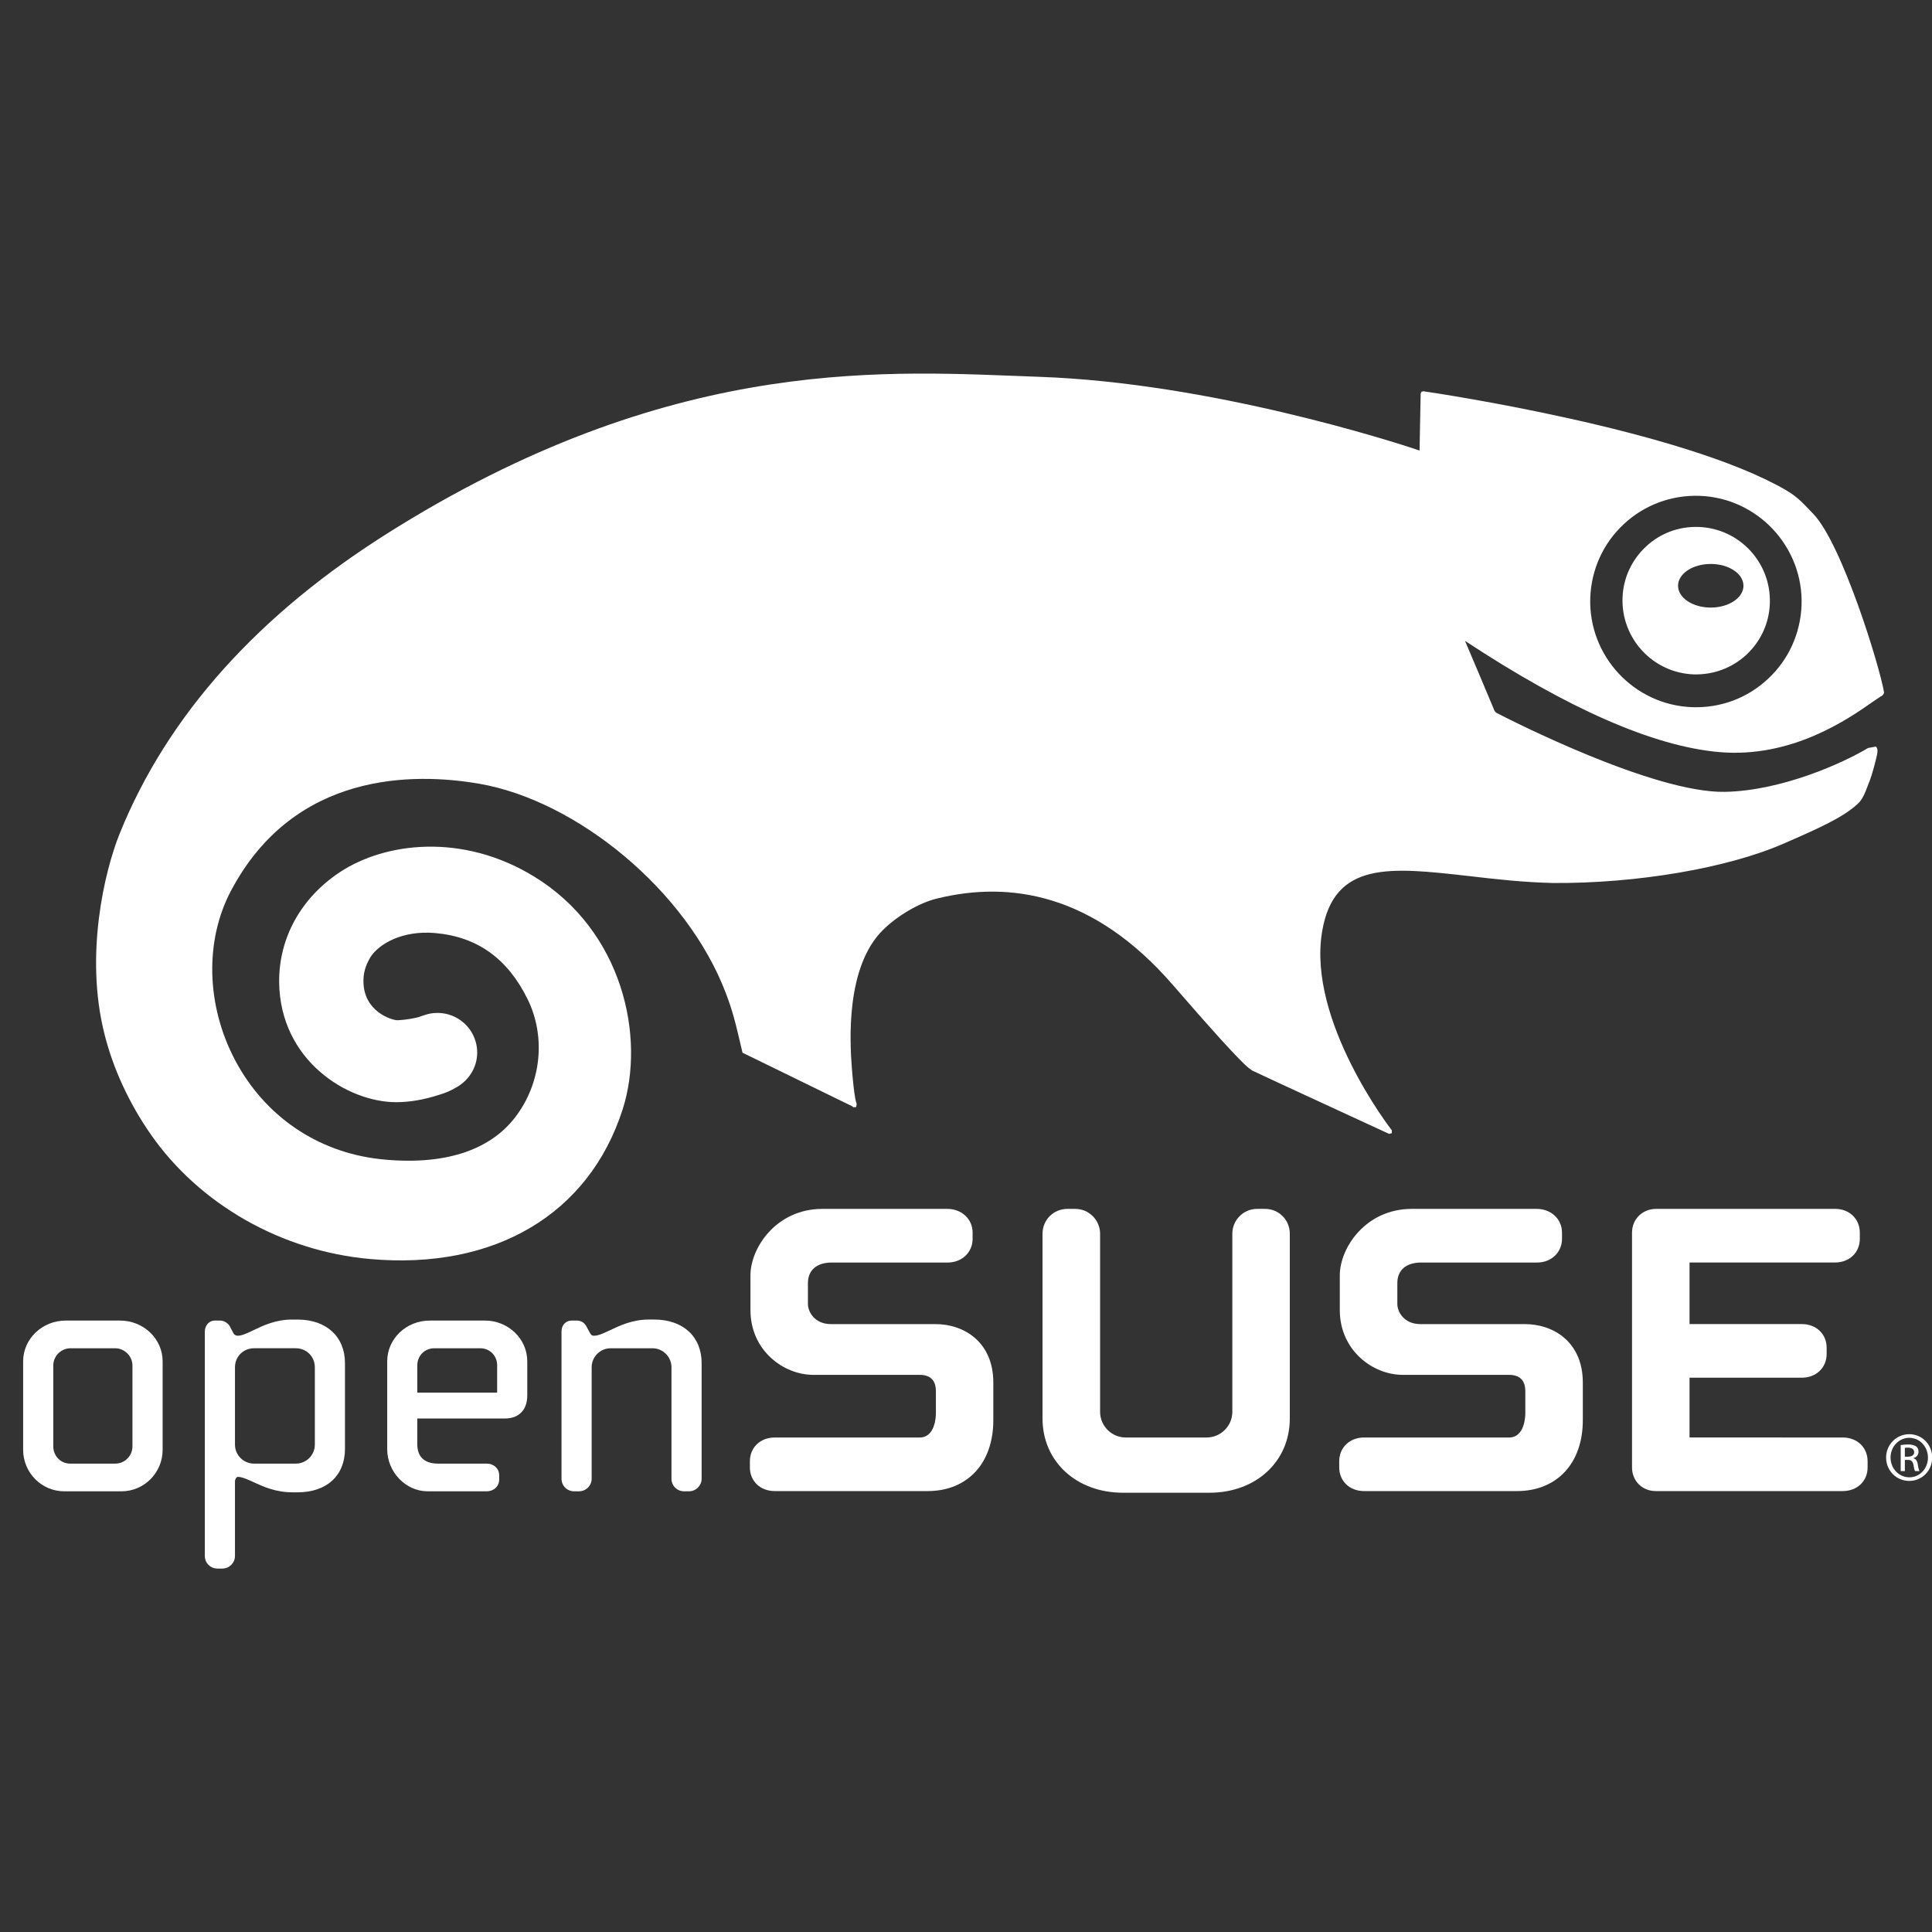 <?xml version="1.0" encoding="UTF-8" standalone="no"?>
<svg
   xmlns:dc="http://purl.org/dc/elements/1.1/"
   xmlns:cc="http://creativecommons.org/ns#"
   xmlns:rdf="http://www.w3.org/1999/02/22-rdf-syntax-ns#"
   xmlns:svg="http://www.w3.org/2000/svg"
   xmlns="http://www.w3.org/2000/svg"
   xmlns:sodipodi="http://sodipodi.sourceforge.net/DTD/sodipodi-0.dtd"
   xmlns:inkscape="http://www.inkscape.org/namespaces/inkscape"
   width="512"
   height="512"
   id="svg3037"
   version="1.1"
   sodipodi:docname="opensuse.svg"
   inkscape:version="0.92.2 2405546, 2018-03-11">
  <rect width="100%" height="100%" fill="#333333" stroke="none"/>
  <sodipodi:namedview
     pagecolor="#ffffff"
     bordercolor="#666666"
     borderopacity="1"
     objecttolerance="10"
     gridtolerance="10"
     guidetolerance="10"
     inkscape:pageopacity="0"
     inkscape:pageshadow="2"
     inkscape:window-width="1920"
     inkscape:window-height="1046"
     id="namedview12"
     showgrid="false"
     inkscape:zoom="1.0568025"
     inkscape:cx="70.203497"
     inkscape:cy="259.12647"
     inkscape:window-x="0"
     inkscape:window-y="0"
     inkscape:window-maximized="1"
     inkscape:current-layer="svg3037"
     inkscape:pagecheckerboard="true"
     showguides="true"
     inkscape:guide-bbox="true">
    <sodipodi:guide
       position="-0.251,255"
       orientation="0,1"
       id="guide1541"
       inkscape:locked="false" />
    <sodipodi:guide
       position="256.014,522.944"
       orientation="1,0"
       id="guide1543"
       inkscape:locked="false" />
  </sodipodi:namedview>
  <defs
     id="defs5498">
    <clipPath
       clipPathUnits="userSpaceOnUse"
       id="clipPath16">
      <path
         d="M 0,200.303 H 320 V 0 H 0 Z"
         id="path18"
         inkscape:connector-curvature="0" />
    </clipPath>
  </defs>
  <g
     transform="matrix(1.581,0,0,-1.581,6.133,415.684)"
     id="g12"
     style="fill:#ffffff;fill-opacity:1">
    <g
       id="g14"
       clip-path="url(#clipPath16)"
       style="fill:#ffffff;fill-opacity:1">
      <g
         id="g20"
         transform="translate(262.684,162.723)"
         style="fill:#ffffff;fill-opacity:1">
        <path
           d="m 0,0 c 0.175,4.73 2.156,9.12 5.614,12.34 3.46,3.231 7.975,4.9 12.708,4.75 9.761,-0.349 17.43,-8.589 17.095,-18.339 -0.184,-4.73 -2.164,-9.12 -5.614,-12.329 -3.46,-3.25 -7.964,-4.92 -12.719,-4.76 C 7.335,-17.979 -0.326,-9.758 0,0 Z m 47.347,-17.439 c 0.805,0.532 1.396,0.972 1.645,1.07 l 0.269,0.419 c -0.681,4.28 -7.06,25.03 -11.885,30.019 -1.329,1.36 -2.394,2.7 -4.549,3.961 -17.455,10.17 -58.863,16.309 -60.803,16.589 l -0.33,-0.091 -0.124,-0.3 c 0,0 -0.16,-8.58 -0.184,-9.539 -4.229,1.421 -34.972,11.351 -63.791,12.351 -24.44,0.859 -60.033,4.02 -107.196,-24.981 l -1.395,-0.868 c -22.189,-13.841 -37.509,-30.91 -45.517,-50.739 -2.512,-6.24 -5.89,-20.32 -2.542,-33.569 1.442,-5.791 4.131,-11.61 7.756,-16.819 8.194,-11.77 21.944,-19.58 36.748,-20.899 20.905,-1.87 36.733,7.519 42.363,25.1 3.871,12.129 0,29.927 -14.839,39.007 -12.07,7.391 -25.049,5.711 -32.578,0.73 -6.532,-4.331 -10.231,-11.06 -10.166,-18.451 0.151,-13.11 11.444,-20.078 19.565,-20.099 2.359,0 4.728,0.41 7.399,1.28 0.951,0.29 1.845,0.649 2.831,1.259 l 0.309,0.181 0.194,0.13 -0.065,-0.039 c 1.851,1.261 2.964,3.312 2.964,5.511 0,0.6 -0.084,1.208 -0.256,1.82 -0.959,3.32 -4.239,5.329 -7.638,4.71 l -0.459,-0.109 -0.621,-0.19 -0.901,-0.31 c -1.87,-0.46 -3.27,-0.5 -3.569,-0.51 -0.951,0.061 -5.625,1.461 -5.625,6.58 v 0.07 c 0,1.88 0.754,3.199 1.17,3.92 1.454,2.28 5.435,4.518 10.814,4.05 7.059,-0.611 12.149,-4.231 15.52,-11.06 3.129,-6.349 2.31,-14.159 -2.11,-19.88 -4.39,-5.669 -12.205,-8.078 -22.598,-6.959 -10.481,1.159 -19.34,7.19 -24.304,16.579 -4.856,9.178 -5.121,20.059 -0.685,28.418 10.609,20.029 30.648,19.82 41.636,17.921 16.26,-2.821 34.758,-17.82 41.319,-35.139 1.06,-2.761 1.6,-4.949 2.072,-6.951 l 0.708,-2.99 18.37,-8.969 0.24,-0.181 0.446,0.041 0.081,0.529 c -0.114,0.411 -0.381,0.789 -0.805,5.93 -0.349,4.562 -1.06,17.051 5.228,23.24 2.441,2.419 6.161,4.578 9.099,5.269 12.04,2.941 26.159,0.912 39.507,-14.539 6.911,-7.981 10.28,-11.62 11.97,-13.249 l 0.59,-0.532 0.694,-0.519 c 0.554,-0.301 22.955,-10.621 22.955,-10.621 l 0.461,0.11 0.009,0.479 c -0.149,0.17 -14.199,18.328 -11.698,33.28 1.969,11.908 11.447,10.83 24.557,9.35 4.28,-0.5 9.152,-1.06 14.196,-1.172 14.083,-0.089 29.254,2.511 38.604,6.601 6.049,2.63 9.909,4.38 12.328,6.579 0.87,0.721 1.32,1.891 1.791,3.15 l 0.329,0.831 c 0.391,1.021 0.967,3.171 1.219,4.35 0.102,0.519 0.162,1.068 -0.209,1.359 l -1.294,-0.24 c -4.106,-2.471 -14.369,-7.15 -23.965,-7.35 -11.914,-0.241 -35.898,11.98 -38.398,13.28 l -0.241,0.279 c -0.589,1.44 -4.19,9.949 -4.96,11.749 17.27,-11.379 31.594,-17.669 42.559,-18.639 12.207,-1.087 21.722,5.574 25.786,8.422 z M 20.194,-1.64 c -3.031,0 -5.479,1.64 -5.479,3.65 0,2.029 2.448,3.66 5.479,3.66 3.031,0 5.486,-1.631 5.486,-3.66 C 25.678,0 23.223,-1.64 20.194,-1.64 M 18.173,11.872 C 14.862,11.991 11.723,10.821 9.323,8.571 6.924,6.321 5.509,3.273 5.409,-0.028 c -0.23,-6.821 5.111,-12.559 11.916,-12.81 3.309,-0.1 6.464,1.07 8.878,3.32 2.409,2.261 3.795,5.311 3.9,8.599 0.23,6.819 -5.109,12.549 -11.93,12.791 z"
           style="fill:#ffffff;fill-opacity:1;fill-rule:nonzero;stroke:none"
           id="path22"
           inkscape:connector-curvature="0" />
      </g>
      <g
         id="g24"
         transform="translate(133.979,60.289)"
         style="fill:#ffffff;fill-opacity:1">
        <path
           d="m 0,0 c -7.784,0 -12.065,-6.58 -12.065,-11.13 v -5.84 c 0,-6.7 5.474,-10.851 10.55,-10.851 h 17.819 c 2.245,0 2.715,-1.47 2.715,-2.71 V -34.3 c 0,-0.4 -0.081,-4.02 -2.715,-4.02 H -7.999 c -2.415,0 -4.161,-1.68 -4.161,-3.98 v -1.041 c 0,-2.291 1.746,-3.961 4.161,-3.961 h 25.623 c 6.698,0 11.02,4.66 11.02,11.879 v 6.302 c 0,6.779 -4.87,9.809 -9.706,9.809 H 1.405 c -2.64,0 -3.836,1.98 -3.836,3.38 v 3.48 c 0,2.19 1.465,3.46 4.025,3.46 h 19.408 c 2.38,0 4.171,1.71 4.171,3.971 v 1.04 C 25.173,-1.712 23.352,0 20.922,0 Z"
           style="fill:#ffffff;fill-opacity:1;fill-rule:nonzero;stroke:none"
           id="path26"
           inkscape:connector-curvature="0" />
      </g>
      <g
         id="g28"
         transform="translate(206.841,60.289)"
         style="fill:#ffffff;fill-opacity:1">
        <path
           d="m 0,0 c -2.301,0 -4.155,-1.87 -4.155,-4.171 v -29.838 c 0,-2.391 -1.95,-4.311 -4.311,-4.311 h -13.545 c -2.369,0 -4.309,1.92 -4.309,4.311 V -4.171 C -26.32,-1.87 -28.19,0 -30.489,0 h -1.31 c -2.335,0 -4.171,-1.842 -4.171,-4.171 v -30.968 c 0,-7.21 5.674,-12.44 13.489,-12.44 h 14.485 c 7.805,0 13.475,5.229 13.475,12.44 V -4.171 C 5.479,-1.842 3.65,0 1.319,0 Z"
           style="fill:#ffffff;fill-opacity:1;fill-rule:nonzero;stroke:none"
           id="path30"
           inkscape:connector-curvature="0" />
      </g>
      <g
         id="g32"
         transform="translate(232.774,60.289)"
         style="fill:#ffffff;fill-opacity:1">
        <path
           d="m 0,0 c -7.78,0 -12.074,-6.58 -12.074,-11.13 v -5.84 c 0,-6.7 5.485,-10.851 10.564,-10.851 h 17.814 c 2.248,0 2.72,-1.47 2.72,-2.71 V -34.3 c 0,-0.4 -0.081,-4.02 -2.72,-4.02 H -8.01 c -2.404,0 -4.16,-1.68 -4.16,-3.98 v -1.041 c 0,-2.291 1.756,-3.961 4.16,-3.961 h 25.633 c 6.7,0 11.04,4.66 11.04,11.879 v 6.302 c 0,6.779 -4.884,9.809 -9.72,9.809 H 1.41 c -2.646,0 -3.839,1.98 -3.839,3.38 v 3.48 c 0,2.19 1.464,3.46 4.025,3.46 h 19.419 c 2.374,0 4.158,1.71 4.158,3.971 v 1.04 C 25.173,-1.712 23.354,0 20.913,0 Z"
           style="fill:#ffffff;fill-opacity:1;fill-rule:nonzero;stroke:none"
           id="path34"
           inkscape:connector-curvature="0" />
      </g>
      <g
         id="g36"
         transform="translate(273.739,60.289)"
         style="fill:#ffffff;fill-opacity:1">
        <path
           d="M 0,0 C -2.31,0 -4.055,-1.712 -4.055,-3.981 V -43.34 c 0,-2.259 1.705,-3.96 3.964,-3.96 h 31.364 c 2.415,0 4.16,1.67 4.16,3.96 v 1.042 c 0,2.3 -1.745,3.98 -4.16,3.98 H 5.586 v 10.02 h 18.822 c 2.41,0 4.161,1.69 4.161,3.981 v 1.04 c 0,2.301 -1.751,3.971 -4.161,3.971 H 5.586 v 10.319 h 24.382 c 2.406,0 4.16,1.659 4.16,3.971 v 1.04 c 0,2.301 -1.754,3.981 -4.16,3.981 L 0,0.005 Z"
           style="fill:#ffffff;fill-opacity:1;fill-rule:nonzero;stroke:none"
           id="path38"
           inkscape:connector-curvature="0" />
      </g>
      <g
         id="g40"
         transform="translate(5.053,20.488)"
         style="fill:#ffffff;fill-opacity:1">
        <path
           d="m 0,0 v 13.55 c 0,1.589 1.305,2.889 2.901,2.889 h 7.478 c 1.561,0 2.891,-1.329 2.891,-2.889 V 0 c 0,-1.6 -1.295,-2.899 -2.891,-2.899 H 2.845 C 1.245,-2.899 0,-1.628 0,0 m 2.077,21.08 c -3.931,0 -7.13,-3.059 -7.13,-6.83 V -0.589 c 0,-3.831 3.096,-6.951 6.891,-6.951 h 9.599 c 3.795,0 6.891,3.12 6.891,6.951 V 14.25 c 0,3.769 -3.201,6.83 -7.13,6.83 H 2.076 Z"
           style="fill:#ffffff;fill-opacity:1;fill-rule:nonzero;stroke:none"
           id="path42"
           inkscape:connector-curvature="0" />
      </g>
      <g
         id="g44"
         transform="translate(35.508,20.778)"
         style="fill:#ffffff;fill-opacity:1">
        <path
           d="m 0,0 v 12.961 c 0,1.791 1.4,3.189 3.188,3.189 h 7.011 c 1.79,0 3.188,-1.4 3.188,-3.189 V 0 c 0,-1.759 -1.435,-3.188 -3.188,-3.188 H 3.188 C 1.433,-3.188 0,-1.759 0,0 Z m 9.602,20.962 c -2.767,0 -4.854,-0.989 -6.529,-1.799 -1.021,-0.49 -1.905,-0.912 -2.591,-0.912 -0.31,0 -0.575,0.14 -0.715,0.37 l -0.639,1.22 c -0.159,0.321 -0.799,0.949 -1.59,0.949 h -0.949 c -0.912,0 -1.642,-0.819 -1.642,-1.818 v -37.64 c 0,-1.18 0.931,-2.11 2.11,-2.11 h 0.821 c 1.17,0 2.12,0.94 2.12,2.11 v 12.489 c 0,0.37 0.241,0.77 0.484,0.77 0.686,0 1.57,-0.402 2.591,-0.87 1.675,-0.77 3.762,-1.719 6.529,-1.719 h 0.886 c 4.9,0 7.949,2.801 7.949,7.3 V 13.67 c 0,4.43 -3.114,7.29 -7.949,7.29 H 9.602 Z"
           style="fill:#ffffff;fill-opacity:1;fill-rule:nonzero;stroke:none"
           id="path46"
           inkscape:connector-curvature="0" />
      </g>
      <g
         id="g48"
         transform="translate(66.071,34.088)"
         style="fill:#ffffff;fill-opacity:1">
        <path
           d="m 0,0 c 0,1.591 1.251,2.839 2.843,2.839 h 7.71 c 1.589,0 2.829,-1.248 2.829,-2.839 V -4.599 H -0.002 C 0,-3.999 0,0 0,0 Z m 2.075,7.48 c -3.931,0 -7.121,-3.058 -7.121,-6.829 v -14.729 c 0,-3.82 3.101,-7.059 6.76,-7.059 h 9.903 c 1.225,0 2.11,0.848 2.11,2.001 v 0.649 c 0,1.159 -0.885,1.99 -2.11,1.99 H 3.481 c -2.28,0 -3.483,1.121 -3.483,3.252 v 4.309 h 14.678 c 2.361,0 3.757,1.44 3.757,3.88 v 5.71 c 0,3.769 -3.196,6.83 -7.11,6.83 H 2.075 Z"
           style="fill:#ffffff;fill-opacity:1;fill-rule:nonzero;stroke:none"
           id="path50"
           inkscape:connector-curvature="0" />
      </g>
      <g
         id="g52"
         transform="translate(104.895,41.74)"
         style="fill:#ffffff;fill-opacity:1">
        <path
           d="m 0,0 c -2.759,0 -4.841,-0.989 -6.521,-1.791 -1.045,-0.491 -1.938,-0.92 -2.667,-0.92 -0.321,0 -0.451,0.04 -0.7,0.471 l -0.581,1.06 c -0.333,0.67 -0.899,1.008 -1.664,1.008 h -0.816 c -0.985,0 -1.704,-0.768 -1.704,-1.819 V -26.68 c 0,-1.169 0.924,-2.109 2.115,-2.109 h 0.815 c 1.17,0 2.124,0.95 2.124,2.109 v 18.679 c 0,1.75 1.43,3.188 3.18,3.188 h 7.014 c 1.755,0 3.185,-1.438 3.185,-3.188 V -26.68 c 0,-1.169 0.929,-2.109 2.11,-2.109 h 0.824 c 1.17,0 2.12,0.95 2.12,2.109 V -7.291 C 8.834,-2.86 5.719,0 0.88,0 Z"
           style="fill:#ffffff;fill-opacity:1;fill-rule:nonzero;stroke:none"
           id="path54"
           inkscape:connector-curvature="0" />
      </g>
      <g
         id="g56"
         transform="translate(315.415,18.754)"
         style="fill:#ffffff;fill-opacity:1">
        <path
           d="m 0,0 h 0.503 c 0.574,0 1.06,0.207 1.06,0.747 0,0.382 -0.277,0.765 -1.06,0.765 C 0.277,1.512 0.121,1.494 0,1.475 Z M 0,-2.415 H -0.695 V 1.943 C -0.33,1.996 0.018,2.048 0.538,2.048 1.2,2.048 1.633,1.91 1.892,1.719 2.154,1.529 2.294,1.235 2.294,0.815 2.294,0.244 1.912,-0.104 1.443,-0.244 V -0.281 C 1.826,-0.349 2.085,-0.696 2.173,-1.34 2.278,-2.019 2.38,-2.278 2.45,-2.417 H 1.721 C 1.615,-2.278 1.512,-1.878 1.426,-1.305 1.321,-0.751 1.043,-0.54 0.488,-0.54 H 0.002 V -2.415 Z M 0.73,3.16 c -1.719,0 -3.126,-1.476 -3.126,-3.3 0,-1.859 1.407,-3.317 3.143,-3.317 1.736,-0.019 3.126,1.458 3.126,3.299 0,1.842 -1.39,3.318 -3.126,3.318 z m 0.017,0.607 c 2.136,0 3.838,-1.736 3.838,-3.909 0,-2.205 -1.703,-3.923 -3.855,-3.923 -2.137,0 -3.873,1.718 -3.873,3.923 0,2.171 1.736,3.909 3.873,3.909 z"
           style="fill:#ffffff;fill-opacity:1;fill-rule:nonzero;stroke:none"
           id="path58"
           inkscape:connector-curvature="0" />
      </g>
    </g>
  </g>
</svg>

